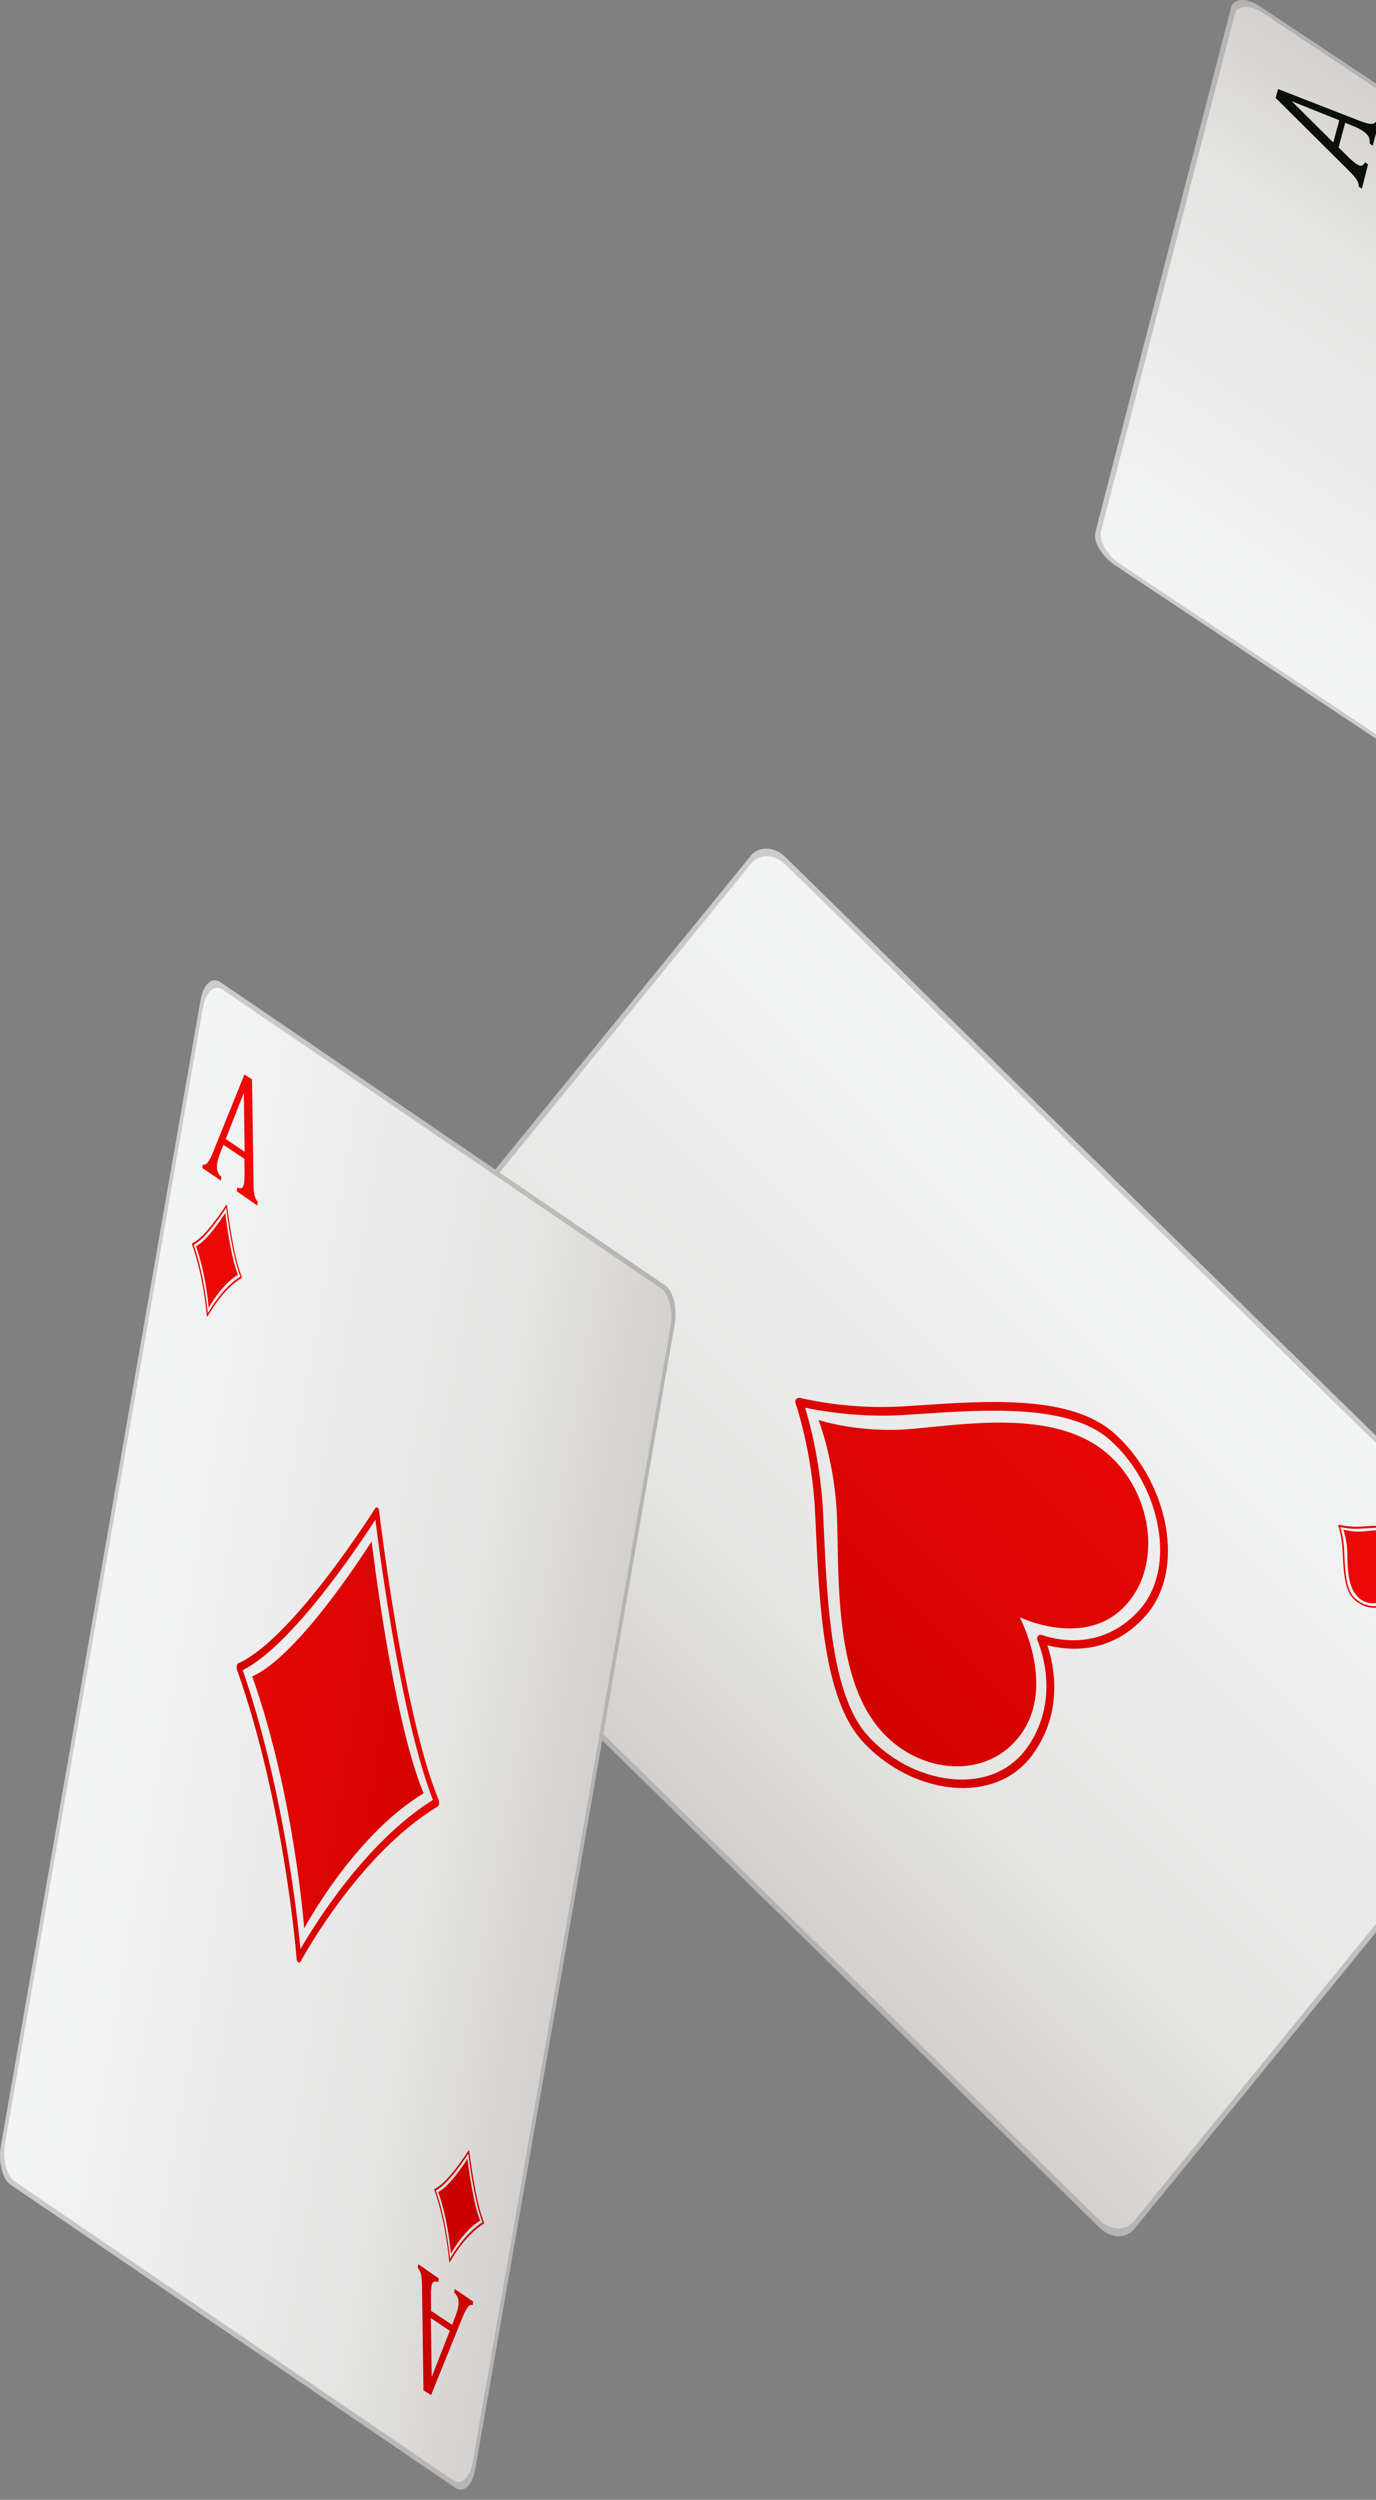 <svg width="120" height="218" viewBox="0 0 120 218" fill="none" xmlns="http://www.w3.org/2000/svg">
<rect x="0" y="0" width="120" height="218" fill="#808080" stroke="none"/>
<path d="M26.491 126.279C25.543 125.352 25.364 123.887 26.08 123.002L65.462 74.642C66.178 73.757 67.527 73.799 68.475 74.727L137.901 142.74C138.849 143.667 139.029 145.132 138.312 146.017L98.931 194.377C98.214 195.262 96.865 195.22 95.917 194.293L26.491 126.279Z" fill="url(#paint0_linear_506_4359)"/>
<path d="M27.1 126.227C26.162 125.31 25.973 123.856 26.689 122.981L65.512 75.306C66.218 74.431 67.556 74.473 68.494 75.39L137.298 142.792C138.236 143.709 138.426 145.164 137.709 146.028L98.886 193.703C98.18 194.577 96.842 194.535 95.904 193.618L27.1 126.227Z" fill="url(#paint1_linear_506_4359)"/>
<path d="M89.043 151.223C92.099 146.966 88.927 141.033 88.927 141.033L88.906 141.022C88.906 141.022 94.639 143.815 98.159 140C101.678 136.185 100.287 129.188 95.714 126.111C91.14 123.034 84.006 124.224 79.474 124.614C74.943 125.015 71.381 123.834 71.381 123.834L71.391 123.845C71.391 123.845 72.856 127.596 73.004 132.581C73.151 137.566 72.877 145.469 76.176 150.106C79.474 154.743 85.987 155.481 89.043 151.223Z" fill="url(#paint2_linear_506_4359)"/>
<path d="M69.433 122.011C69.359 122.106 69.338 122.243 69.38 122.369C69.391 122.412 70.824 126.501 71.087 131.928L71.161 133.519C71.466 140.042 71.835 148.156 75.218 151.855C77.452 154.3 80.603 155.818 83.659 155.923C86.347 156.007 88.623 154.996 90.067 152.994C92.785 149.252 91.911 145.185 91.342 143.477C92.954 143.899 96.727 144.405 99.814 141.012C101.458 139.22 102.133 136.607 101.753 133.698C101.321 130.379 99.583 127.112 97.127 124.951C93.376 121.674 86.315 122.138 80.097 122.559L78.77 122.643C73.827 122.96 69.791 121.906 69.759 121.895C69.622 121.885 69.506 121.916 69.433 122.011ZM99.309 140.464C95.926 144.173 91.679 142.877 90.868 142.582C90.741 142.54 90.604 142.571 90.52 142.666C90.435 142.771 90.425 142.919 90.478 143.056C90.836 143.91 92.49 148.399 89.508 152.498C88.18 154.311 86.083 155.27 83.606 155.186C80.73 155.091 77.769 153.668 75.682 151.371C72.52 147.904 72.152 139.958 71.856 133.571L71.783 131.97C71.562 127.575 70.624 124.098 70.213 122.759C71.509 123.033 74.902 123.644 78.875 123.392L80.213 123.307C85.999 122.917 93.207 122.433 96.737 125.521C99.055 127.544 100.679 130.61 101.079 133.73C101.416 136.28 100.868 138.567 99.551 140.19C99.466 140.285 99.393 140.379 99.309 140.464Z" fill="url(#paint3_linear_506_4359)"/>
<path d="M120.897 139.209C121.551 138.303 120.876 137.039 120.876 137.039C120.876 137.039 122.099 137.629 122.847 136.817C123.595 136.006 123.3 134.52 122.331 133.867C121.361 133.213 119.844 133.466 118.874 133.551C117.905 133.635 117.146 133.382 117.146 133.382C117.146 133.382 117.451 134.183 117.493 135.237C117.525 136.301 117.472 137.977 118.168 138.967C118.863 139.968 120.244 140.126 120.897 139.209Z" fill="url(#paint4_linear_506_4359)"/>
<path d="M116.726 133.003C116.705 133.024 116.705 133.055 116.716 133.076C116.716 133.076 117.022 133.951 117.074 135.11L117.095 135.447C117.158 136.838 117.243 138.567 117.959 139.346C118.433 139.863 119.108 140.189 119.761 140.211C120.33 140.232 120.815 140.01 121.121 139.589C121.7 138.788 121.511 137.924 121.395 137.565C121.742 137.66 122.543 137.766 123.197 137.039C123.545 136.659 123.692 136.101 123.608 135.479C123.513 134.773 123.144 134.077 122.617 133.614C121.816 132.918 120.32 133.013 118.992 133.108L118.708 133.129C117.654 133.192 116.79 132.971 116.79 132.971C116.769 132.971 116.737 132.981 116.726 133.003ZM123.081 136.923C122.364 137.713 121.458 137.439 121.279 137.376C121.247 137.365 121.226 137.376 121.205 137.397C121.184 137.418 121.184 137.449 121.195 137.481C121.268 137.66 121.627 138.619 120.984 139.494C120.699 139.884 120.257 140.084 119.73 140.063C119.118 140.042 118.486 139.736 118.044 139.252C117.369 138.514 117.295 136.828 117.232 135.469L117.222 135.131C117.169 134.193 116.979 133.456 116.884 133.171C117.158 133.234 117.885 133.361 118.729 133.308L119.013 133.287C120.246 133.203 121.774 133.097 122.533 133.751C123.028 134.183 123.365 134.836 123.46 135.5C123.534 136.038 123.418 136.533 123.133 136.87C123.112 136.891 123.102 136.912 123.081 136.923Z" fill="url(#paint5_linear_506_4359)"/>
<path d="M43.496 129.788C42.842 130.695 43.517 131.959 43.517 131.959C43.517 131.959 42.294 131.369 41.546 132.181C40.798 132.992 41.093 134.478 42.062 135.131C43.032 135.785 44.55 135.532 45.519 135.447C46.489 135.363 47.237 135.616 47.237 135.616C47.237 135.616 46.931 134.815 46.889 133.761C46.858 132.697 46.921 131.021 46.215 130.031C45.53 129.04 44.149 128.882 43.496 129.788Z" fill="url(#paint6_linear_506_4359)"/>
<path d="M47.669 136.006C47.68 135.985 47.69 135.953 47.679 135.932C47.679 135.932 47.374 135.058 47.311 133.898L47.29 133.561C47.227 132.17 47.142 130.442 46.426 129.662C45.951 129.145 45.277 128.819 44.634 128.798C44.065 128.777 43.58 128.998 43.275 129.42C42.695 130.221 42.885 131.085 43.001 131.443C42.663 131.348 41.852 131.243 41.199 131.97C40.851 132.349 40.703 132.908 40.788 133.529C40.882 134.235 41.251 134.931 41.778 135.395C42.579 136.09 44.075 135.995 45.403 135.901L45.688 135.88C46.742 135.816 47.606 136.038 47.606 136.038C47.627 136.038 47.659 136.027 47.669 136.006ZM41.314 132.086C42.031 131.295 42.938 131.569 43.117 131.633C43.148 131.643 43.169 131.633 43.19 131.612C43.211 131.591 43.211 131.559 43.201 131.527C43.127 131.348 42.769 130.389 43.411 129.515C43.696 129.125 44.139 128.924 44.666 128.945C45.277 128.966 45.909 129.272 46.352 129.757C47.026 130.494 47.1 132.181 47.163 133.54L47.184 133.877C47.226 134.815 47.427 135.553 47.522 135.837C47.248 135.774 46.52 135.648 45.677 135.7L45.393 135.721C44.16 135.806 42.632 135.911 41.873 135.247C41.378 134.815 41.041 134.162 40.946 133.498C40.872 132.96 40.988 132.465 41.272 132.128C41.272 132.128 41.293 132.096 41.314 132.086Z" fill="url(#paint7_linear_506_4359)"/>
<path d="M42.843 126.132L42.622 125.921C42.474 126.037 42.327 126.1 42.19 126.121C42.053 126.142 41.895 126.121 41.726 126.058C41.557 125.995 41.315 125.889 41.01 125.742L34.054 122.264L33.401 123.107L37.385 130.157C37.616 130.558 37.764 130.905 37.827 131.179C37.901 131.453 37.869 131.696 37.753 131.896L37.985 132.086L39.619 130.083L39.397 129.883C39.208 130.063 39.028 130.157 38.87 130.178C38.702 130.199 38.533 130.126 38.343 129.968C38.249 129.883 38.143 129.778 38.048 129.652C37.953 129.525 37.816 129.314 37.648 129.019L37.311 128.439L39.155 126.142L39.913 126.522C40.103 126.617 40.272 126.701 40.419 126.796C40.556 126.88 40.683 126.975 40.788 127.07C40.894 127.175 40.967 127.27 40.999 127.375C41.031 127.47 41.041 127.586 41.01 127.691C40.978 127.807 40.915 127.955 40.82 128.144L41.041 128.345L42.843 126.132ZM34.623 123.845L38.66 125.858L36.995 127.934L34.623 123.845Z" fill="url(#paint8_linear_506_4359)"/>
<path d="M41.441 215.378C41.199 216.737 40.44 217.454 39.723 216.969L0.922 190.518C0.216 190.034 -0.164 188.537 0.068 187.178L17.488 87.223C17.719 85.864 18.488 85.147 19.195 85.632L57.996 112.082C58.702 112.567 59.082 114.064 58.85 115.423L41.441 215.378Z" fill="url(#paint9_linear_506_4359)"/>
<path d="M41.222 214.725C40.99 216.074 40.231 216.78 39.535 216.305L1.282 190.234C0.586 189.76 0.207 188.274 0.438 186.925L17.7 87.865C17.932 86.517 18.691 85.811 19.386 86.285L57.64 112.356C58.335 112.831 58.715 114.316 58.483 115.665L41.222 214.725Z" fill="url(#paint10_linear_506_4359)"/>
<path d="M32.409 134.413C32.409 134.413 26.192 144.34 21.998 146.195C25.665 156.564 26.529 168.167 26.529 168.167C26.529 168.167 30.829 160.084 36.941 156.385C34.211 149.809 32.409 134.413 32.409 134.413Z" fill="url(#paint11_linear_506_4359)"/>
<path d="M26.225 171.044C26.278 170.949 31.231 161.728 38.165 157.544C38.228 157.513 38.27 157.418 38.291 157.302C38.312 157.186 38.291 157.059 38.249 156.954C35.172 149.525 33.075 131.936 33.064 131.757C33.033 131.483 32.833 131.357 32.727 131.525C32.653 131.641 25.529 142.938 20.787 145.046C20.724 145.078 20.671 145.162 20.65 145.267C20.629 145.383 20.64 145.51 20.671 145.615C24.823 157.355 25.856 170.664 25.867 170.801C25.877 170.949 25.93 171.075 26.004 171.128C26.088 171.17 26.162 171.138 26.225 171.044ZM32.737 132.527C33.138 135.762 35.014 149.957 37.754 156.965C31.81 160.685 27.352 167.988 26.204 169.969C25.919 167.008 24.686 155.826 21.167 145.647C25.519 143.476 31.41 134.581 32.737 132.527Z" fill="url(#paint12_linear_506_4359)"/>
<path d="M19.644 105.781C19.644 105.781 18.116 108.215 17.094 108.668C17.99 111.208 18.2 114.053 18.2 114.053C18.2 114.053 19.254 112.072 20.751 111.166C20.087 109.554 19.644 105.781 19.644 105.781Z" fill="url(#paint13_linear_506_4359)"/>
<path d="M18.124 114.77C18.134 114.749 19.357 112.483 21.054 111.461C21.054 111.461 21.085 111.429 21.085 111.397C21.085 111.366 21.085 111.334 21.075 111.313C20.316 109.49 19.81 105.18 19.799 105.138C19.789 105.074 19.747 105.043 19.715 105.085C19.694 105.117 17.956 107.888 16.786 108.405C16.786 108.405 16.754 108.436 16.754 108.457C16.754 108.478 16.754 108.52 16.754 108.542C17.776 111.418 18.029 114.685 18.029 114.717C18.029 114.749 18.04 114.78 18.061 114.801C18.092 114.801 18.113 114.791 18.124 114.77ZM19.726 105.327C19.821 106.118 20.284 109.595 20.959 111.324C19.505 112.241 18.409 114.022 18.124 114.517C18.05 113.79 17.755 111.05 16.891 108.552C17.955 108.004 19.399 105.823 19.726 105.327Z" fill="url(#paint14_linear_506_4359)"/>
<path d="M40.766 188.263C40.766 188.263 39.238 190.698 38.216 191.151C39.112 193.69 39.322 196.536 39.322 196.536C39.322 196.536 40.376 194.555 41.873 193.648C41.209 192.036 40.766 188.263 40.766 188.263Z" fill="url(#paint15_linear_506_4359)"/>
<path d="M39.251 197.242C39.262 197.221 40.484 194.955 42.181 193.933C42.181 193.933 42.212 193.901 42.212 193.869C42.212 193.838 42.212 193.806 42.202 193.785C41.443 191.962 40.937 187.652 40.927 187.61C40.916 187.547 40.874 187.515 40.842 187.557C40.821 187.589 39.082 190.36 37.913 190.877C37.892 190.887 37.881 190.908 37.881 190.929C37.87 190.961 37.881 190.993 37.892 191.014C38.914 193.891 39.167 197.157 39.167 197.189C39.167 197.221 39.188 197.252 39.198 197.273C39.198 197.273 39.23 197.263 39.251 197.242ZM40.842 187.799C40.937 188.59 41.401 192.067 42.075 193.796C40.621 194.712 39.525 196.493 39.24 196.989C39.167 196.262 38.872 193.522 38.007 191.024C39.072 190.487 40.516 188.305 40.842 187.799Z" fill="url(#paint16_linear_506_4359)"/>
<path d="M22.433 105.127L22.486 104.811C22.381 104.684 22.296 104.547 22.244 104.4C22.191 104.252 22.16 104.073 22.138 103.873C22.117 103.662 22.107 103.367 22.107 102.977L21.98 94.126L21.316 93.704L18.555 100.533C18.397 100.923 18.25 101.207 18.113 101.376C17.976 101.544 17.839 101.607 17.691 101.544L17.649 101.86L19.261 102.956L19.303 102.64C19.145 102.493 19.04 102.335 18.977 102.155C18.913 101.976 18.903 101.765 18.935 101.502C18.956 101.365 18.987 101.218 19.029 101.07C19.072 100.912 19.145 100.701 19.261 100.406L19.483 99.837L21.316 101.059L21.327 102.018C21.327 102.261 21.327 102.482 21.327 102.661C21.317 102.851 21.306 103.02 21.285 103.167C21.264 103.325 21.221 103.441 21.179 103.504C21.137 103.578 21.074 103.62 21 103.62C20.927 103.631 20.821 103.61 20.694 103.568L20.642 103.884L22.433 105.127ZM21.264 95.306L21.337 100.438L19.683 99.331L21.264 95.306Z" fill="url(#paint17_linear_506_4359)"/>
<path d="M36.478 197.452L36.425 197.769C36.531 197.895 36.615 198.032 36.668 198.169C36.721 198.316 36.752 198.496 36.773 198.696C36.794 198.907 36.805 199.202 36.805 199.592L36.931 208.444L37.595 208.865L40.356 202.036C40.514 201.647 40.662 201.362 40.799 201.194C40.936 201.025 41.073 200.962 41.221 201.025L41.263 200.709L39.65 199.613L39.608 199.929C39.766 200.076 39.872 200.235 39.935 200.414C39.998 200.582 40.009 200.803 39.977 201.067C39.956 201.204 39.924 201.352 39.882 201.499C39.84 201.657 39.766 201.878 39.65 202.163L39.429 202.742L37.595 201.52L37.585 200.561C37.585 200.319 37.585 200.098 37.585 199.918C37.595 199.729 37.606 199.56 37.627 199.413C37.648 199.254 37.69 199.138 37.732 199.075C37.774 199.001 37.838 198.959 37.911 198.959C37.985 198.949 38.091 198.97 38.217 199.012L38.27 198.696L36.478 197.452ZM37.648 207.284L37.574 202.152L39.229 203.259L37.648 207.284Z" fill="url(#paint18_linear_506_4359)"/>
<path d="M109.864 0.549C108.694 -0.22 107.577 -0.178 107.366 0.655L95.532 46.39C95.311 47.223 96.08 48.53 97.249 49.299L182.63 106.047C183.8 106.817 184.917 106.774 185.127 105.931L196.962 60.196C197.183 59.363 196.414 58.056 195.244 57.287L109.864 0.549Z" fill="url(#paint19_linear_506_4359)"/>
<path d="M110.16 1.15C109.011 0.381 107.894 0.433 107.683 1.255L96.018 46.338C95.807 47.16 96.565 48.445 97.725 49.215L182.347 105.457C183.495 106.226 184.612 106.174 184.823 105.352L196.489 60.269C196.699 59.447 195.941 58.162 194.782 57.392L110.16 1.15Z" fill="url(#paint20_linear_506_4359)"/>
<path d="M119.306 14.333L119.043 14.154C118.969 14.281 118.895 14.365 118.832 14.407C118.769 14.449 118.695 14.47 118.611 14.449C118.527 14.428 118.411 14.375 118.284 14.291C118.158 14.207 118.031 14.101 117.884 13.975C117.736 13.848 117.589 13.701 117.42 13.532L116.735 12.858L117.315 10.708L117.905 10.95C118.2 11.066 118.421 11.161 118.558 11.246C118.706 11.319 118.832 11.404 118.937 11.477C119.148 11.636 119.296 11.793 119.37 11.962C119.443 12.12 119.475 12.31 119.454 12.521L119.717 12.71L120.212 10.813L119.96 10.624C119.886 10.771 119.738 10.824 119.507 10.803C119.275 10.782 118.959 10.687 118.548 10.529L111.466 7.768L111.245 8.537L117.494 14.744C117.768 15.008 117.968 15.229 118.105 15.387C118.242 15.545 118.337 15.693 118.4 15.83C118.463 15.967 118.495 16.114 118.505 16.283L118.769 16.462L119.306 14.333ZM116.798 10.487L116.271 12.426L112.657 8.832L116.798 10.487Z" fill="url(#paint21_linear_506_4359)"/>
<defs>
<linearGradient id="paint0_linear_506_4359" x1="103.191" y1="108.734" x2="56.85" y2="156.031" gradientUnits="userSpaceOnUse">
<stop stop-color="#CDCCCB"/>
<stop offset="0.995" stop-color="#B6B4B3"/>
</linearGradient>
<linearGradient id="paint1_linear_506_4359" x1="103.391" y1="109.332" x2="57.23" y2="155.212" gradientUnits="userSpaceOnUse">
<stop stop-color="#F3F5F4"/>
<stop offset="0.706" stop-color="#E5E5E4"/>
<stop offset="0.995" stop-color="#D4D2D1"/>
</linearGradient>
<linearGradient id="paint2_linear_506_4359" x1="103.25" y1="110.521" x2="56.19" y2="156.827" gradientUnits="userSpaceOnUse">
<stop stop-color="#EF0A07"/>
<stop offset="1" stop-color="#C70000"/>
</linearGradient>
<linearGradient id="paint3_linear_506_4359" x1="102.992" y1="110.257" x2="55.932" y2="156.564" gradientUnits="userSpaceOnUse">
<stop stop-color="#EF0A07"/>
<stop offset="1" stop-color="#C70000"/>
</linearGradient>
<linearGradient id="paint4_linear_506_4359" x1="123.474" y1="131.079" x2="76.417" y2="177.383" gradientUnits="userSpaceOnUse">
<stop stop-color="#EF0A07"/>
<stop offset="1" stop-color="#C70000"/>
</linearGradient>
<linearGradient id="paint5_linear_506_4359" x1="123.422" y1="131.022" x2="76.364" y2="177.329" gradientUnits="userSpaceOnUse">
<stop stop-color="#EF0A07"/>
<stop offset="1" stop-color="#C70000"/>
</linearGradient>
<linearGradient id="paint6_linear_506_4359" x1="82.37" y1="89.308" x2="35.314" y2="135.613" gradientUnits="userSpaceOnUse">
<stop stop-color="#EF0A07"/>
<stop offset="1" stop-color="#C70000"/>
</linearGradient>
<linearGradient id="paint7_linear_506_4359" x1="82.427" y1="89.362" x2="35.368" y2="135.666" gradientUnits="userSpaceOnUse">
<stop stop-color="#EF0A07"/>
<stop offset="1" stop-color="#C70000"/>
</linearGradient>
<linearGradient id="paint8_linear_506_4359" x1="74.837" y1="81.647" x2="27.777" y2="127.951" gradientUnits="userSpaceOnUse">
<stop stop-color="#EF0A07"/>
<stop offset="1" stop-color="#C70000"/>
</linearGradient>
<linearGradient id="paint9_linear_506_4359" x1="8.78" y1="137.203" x2="53.7" y2="145.032" gradientUnits="userSpaceOnUse">
<stop stop-color="#CDCCCB"/>
<stop offset="0.995" stop-color="#B6B4B3"/>
</linearGradient>
<linearGradient id="paint10_linear_506_4359" x1="9.076" y1="137.402" x2="53.357" y2="145.12" gradientUnits="userSpaceOnUse">
<stop stop-color="#F3F5F4"/>
<stop offset="0.706" stop-color="#E5E5E4"/>
<stop offset="0.995" stop-color="#D4D2D1"/>
</linearGradient>
<linearGradient id="paint11_linear_506_4359" x1="9.997" y1="137.847" x2="53.835" y2="145.608" gradientUnits="userSpaceOnUse">
<stop stop-color="#EF0A07"/>
<stop offset="1" stop-color="#C70000"/>
</linearGradient>
<linearGradient id="paint12_linear_506_4359" x1="48.416" y1="150.517" x2="9.202" y2="152.132" gradientUnits="userSpaceOnUse">
<stop stop-color="#EF0A07"/>
<stop offset="1" stop-color="#C70000"/>
</linearGradient>
<linearGradient id="paint13_linear_506_4359" x1="15.378" y1="107.474" x2="59.217" y2="115.235" gradientUnits="userSpaceOnUse">
<stop stop-color="#EF0A07"/>
<stop offset="1" stop-color="#C70000"/>
</linearGradient>
<linearGradient id="paint14_linear_506_4359" x1="22.37" y1="109.781" x2="-16.847" y2="111.398" gradientUnits="userSpaceOnUse">
<stop stop-color="#EF0A07"/>
<stop offset="1" stop-color="#C70000"/>
</linearGradient>
<linearGradient id="paint15_linear_506_4359" x1="4.667" y1="167.964" x2="48.505" y2="175.725" gradientUnits="userSpaceOnUse">
<stop stop-color="#EF0A07"/>
<stop offset="1" stop-color="#C70000"/>
</linearGradient>
<linearGradient id="paint16_linear_506_4359" x1="74.479" y1="190.979" x2="35.263" y2="192.595" gradientUnits="userSpaceOnUse">
<stop stop-color="#EF0A07"/>
<stop offset="1" stop-color="#C70000"/>
</linearGradient>
<linearGradient id="paint17_linear_506_4359" x1="23.383" y1="99.356" x2="-16.198" y2="100.987" gradientUnits="userSpaceOnUse">
<stop stop-color="#EF0A07"/>
<stop offset="1" stop-color="#C70000"/>
</linearGradient>
<linearGradient id="paint18_linear_506_4359" x1="73.774" y1="201.653" x2="34.19" y2="203.283" gradientUnits="userSpaceOnUse">
<stop stop-color="#EF0A07"/>
<stop offset="1" stop-color="#C70000"/>
</linearGradient>
<linearGradient id="paint19_linear_506_4359" x1="139.943" y1="77.68" x2="166.287" y2="38.045" gradientUnits="userSpaceOnUse">
<stop stop-color="#CDCCCB"/>
<stop offset="0.995" stop-color="#B6B4B3"/>
</linearGradient>
<linearGradient id="paint20_linear_506_4359" x1="140.033" y1="77.335" x2="166.004" y2="38.261" gradientUnits="userSpaceOnUse">
<stop stop-color="#F3F5F4"/>
<stop offset="0.706" stop-color="#E5E5E4"/>
<stop offset="0.995" stop-color="#D4D2D1"/>
</linearGradient>
<linearGradient id="paint21_linear_506_4359" x1="103.726" y1="52.462" x2="129.615" y2="14.274" gradientUnits="userSpaceOnUse">
<stop stop-color="#2C2C28"/>
<stop offset="0.025" stop-color="#2B2B27"/>
<stop offset="0.63" stop-color="#111511"/>
<stop offset="0.995" stop-color="#080D09"/>
</linearGradient>
</defs>
</svg>
